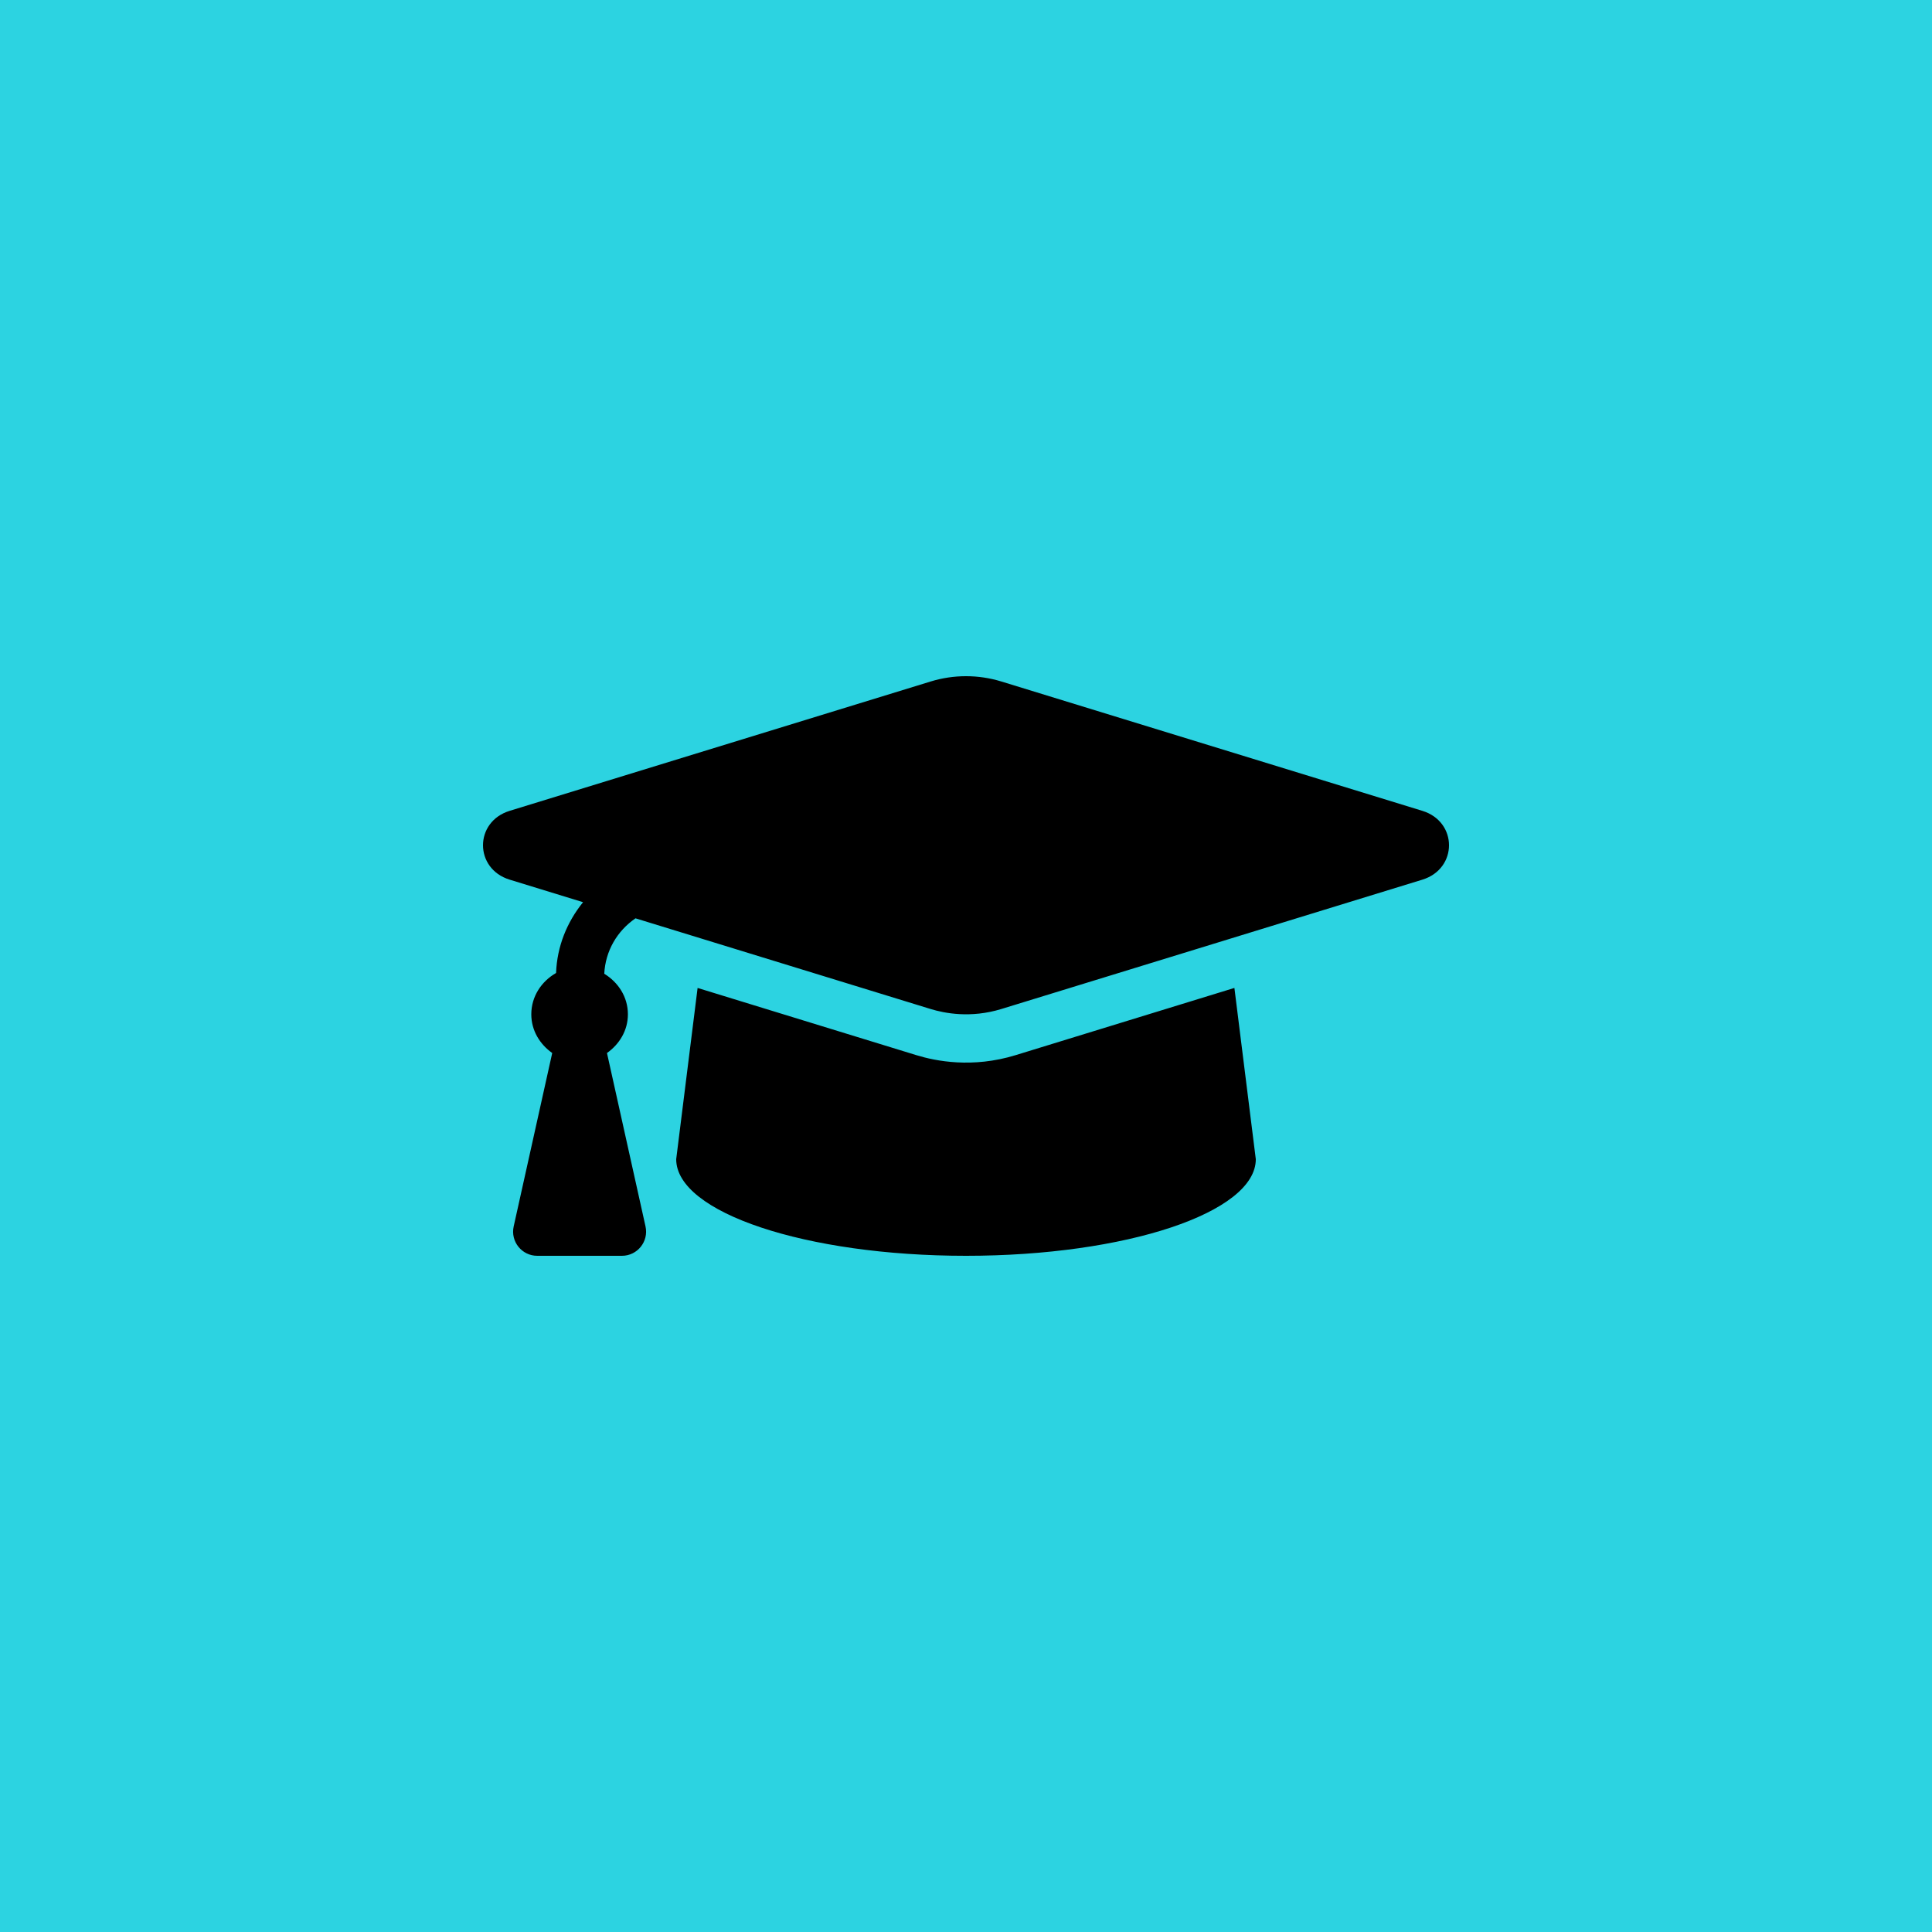 <svg width="350" height="350" viewBox="0 0 350 350" fill="none" xmlns="http://www.w3.org/2000/svg">
<rect width="350" height="350" fill="#2CD3E1"/>
<g clip-path="url(#clip0_23_25)">
<path d="M257.671 146.891L181.399 123.457C177.242 122.18 172.758 122.18 168.604 123.457L92.329 146.891C85.892 148.868 85.892 157.38 92.329 159.357L105.626 163.442C102.709 167.049 100.915 171.448 100.737 176.266C98.104 177.776 96.25 180.499 96.25 183.75C96.25 186.698 97.803 189.178 100.04 190.764L93.059 222.176C92.452 224.908 94.53 227.5 97.327 227.5H112.67C115.47 227.5 117.548 224.908 116.941 222.176L109.96 190.764C112.197 189.178 113.75 186.698 113.75 183.75C113.75 180.587 111.981 177.94 109.468 176.403C109.676 172.296 111.776 168.665 115.125 166.362L168.602 182.793C171.079 183.553 175.831 184.502 181.396 182.793L257.671 159.36C264.111 157.38 264.111 148.871 257.671 146.891ZM183.966 191.158C176.165 193.553 169.518 192.229 166.031 191.158L126.377 178.976L122.5 210C122.5 219.666 146.005 227.5 175 227.5C203.995 227.5 227.5 219.666 227.5 210L223.623 178.973L183.966 191.158Z" fill="black"/>
</g>
<defs>
<clipPath id="clip0_23_25">
<rect width="175" height="175" fill="white" transform="translate(87.5 87.5)"/>
</clipPath>
</defs>
</svg>
